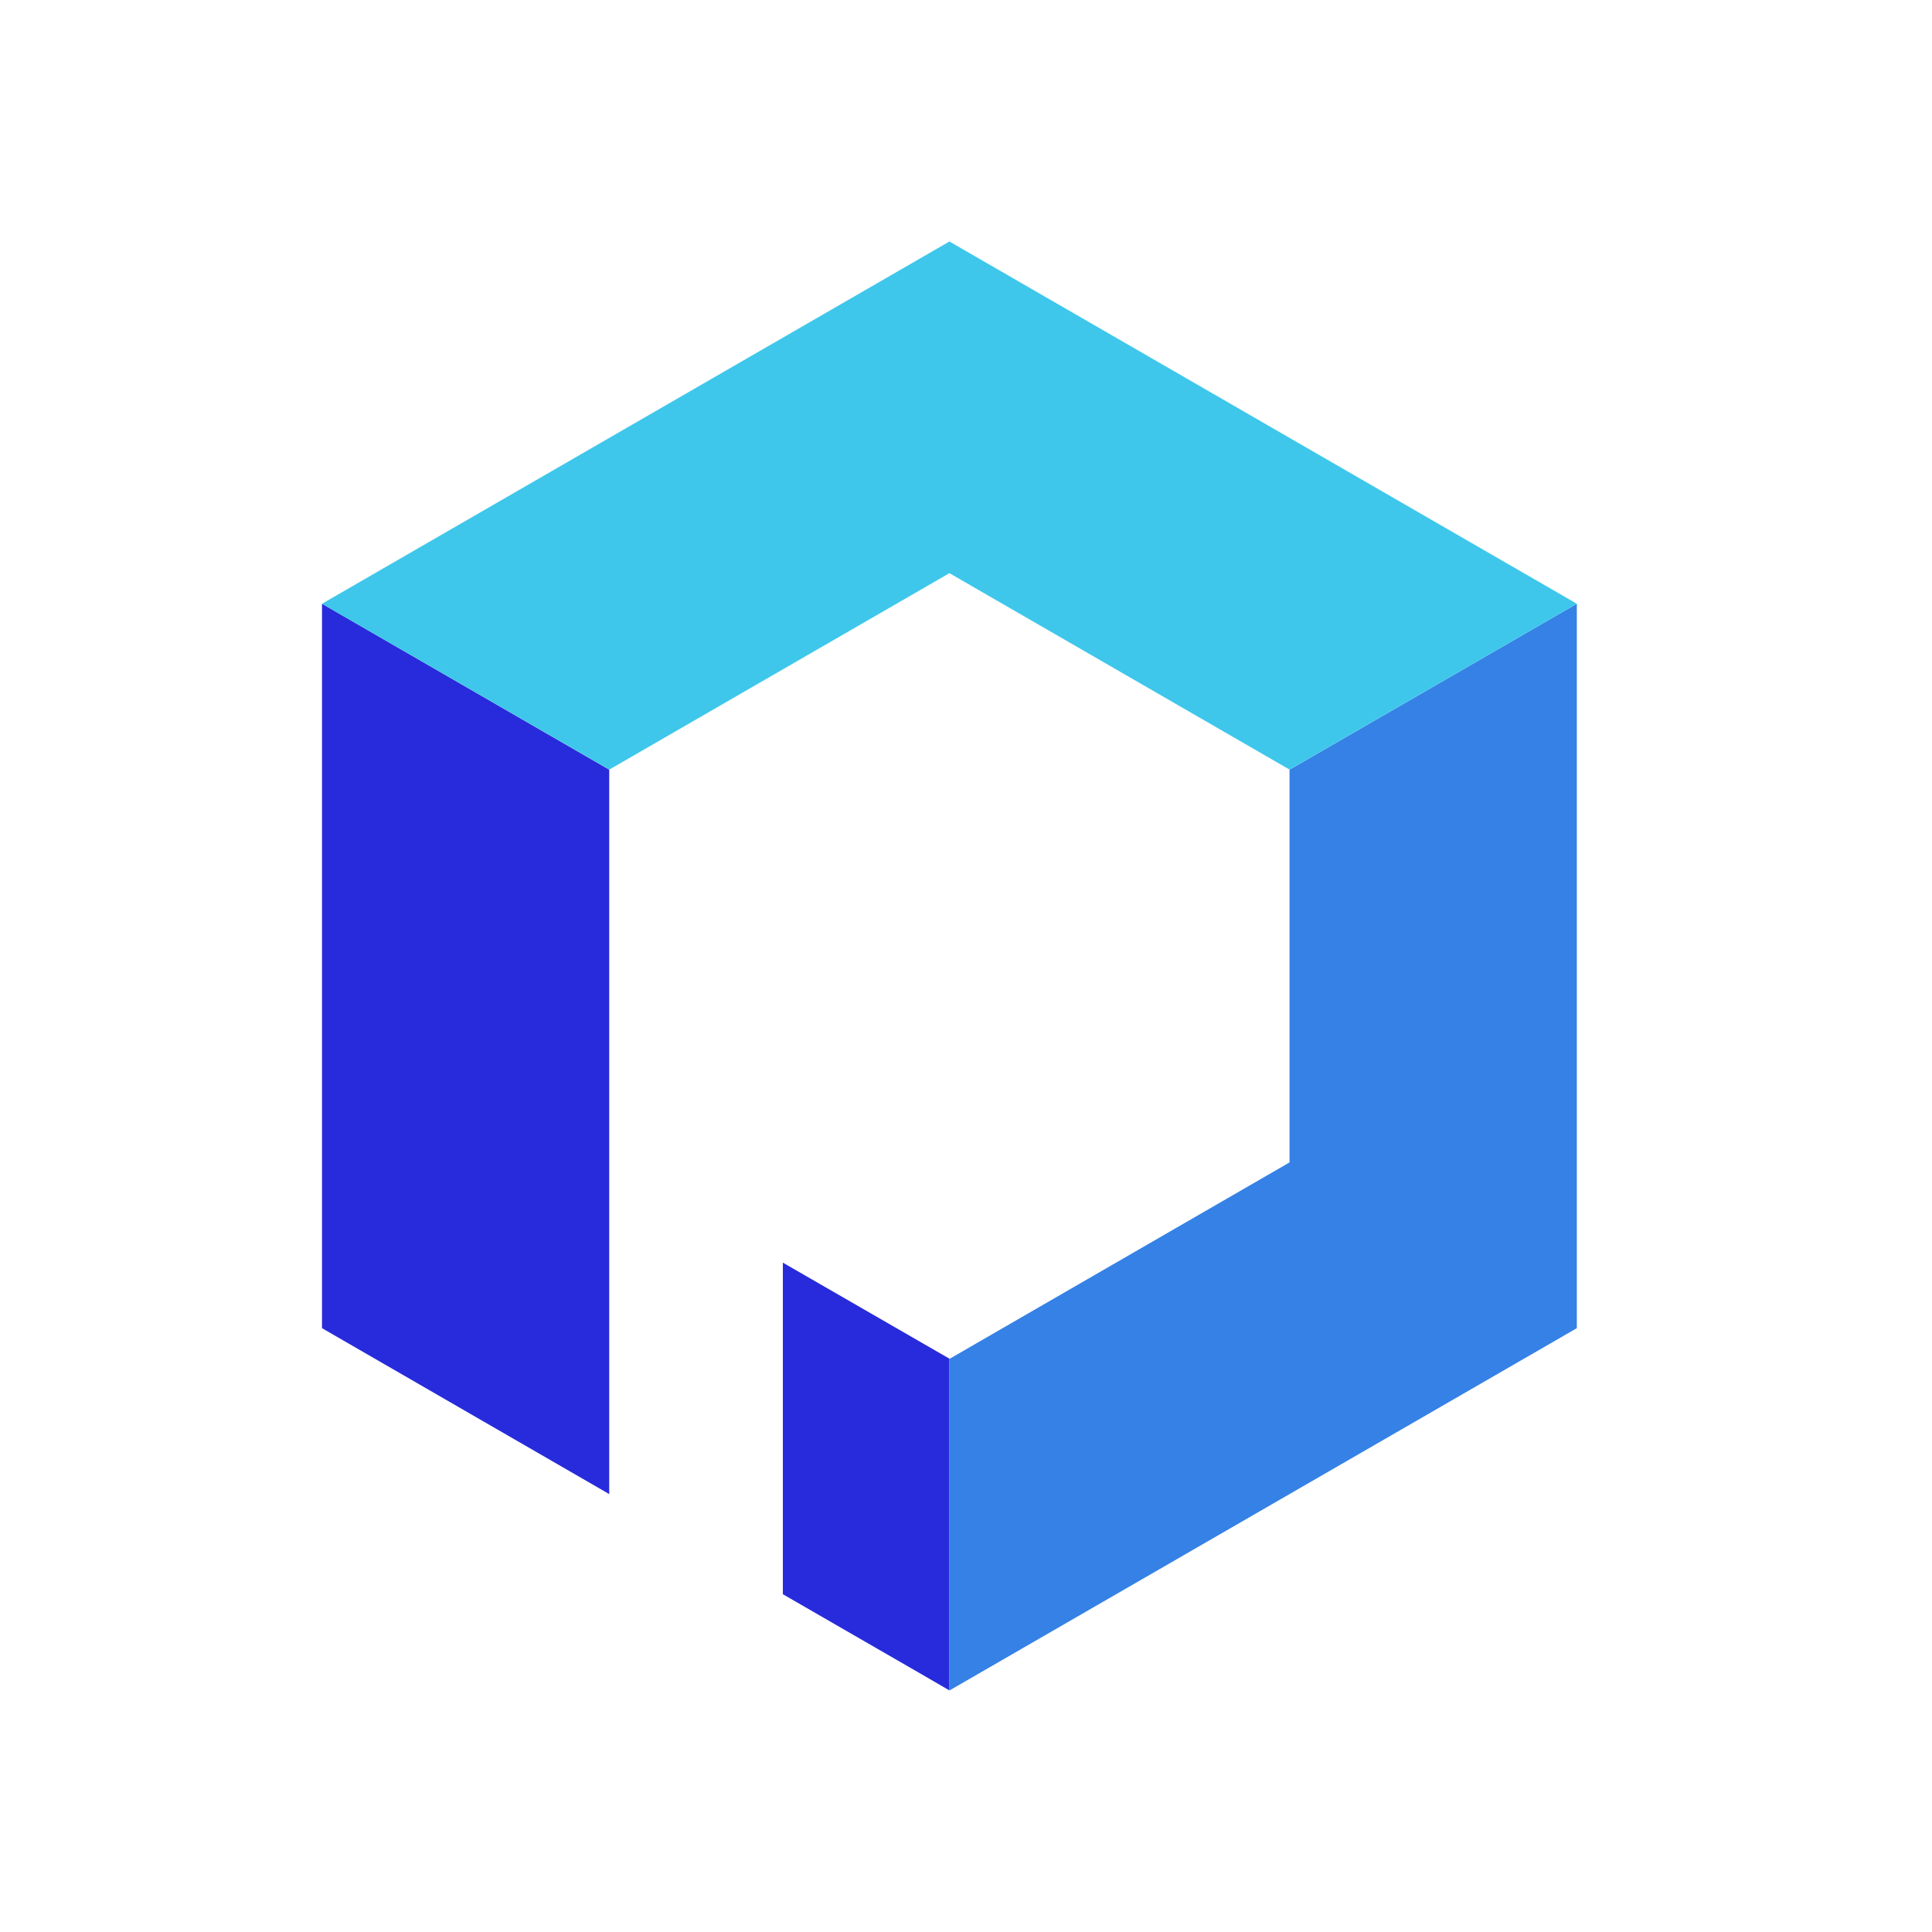 <svg width="24" height="24" viewBox="0 0 24 24" fill="none" xmlns="http://www.w3.org/2000/svg">
<path d="M11.794 16.878V20.999L11.465 20.808L9.725 19.804V15.685L11.794 16.878Z" fill="#282BDB"/>
<path d="M7.568 9.561V18.56L4 16.499V7.5L7.568 9.561Z" fill="#282BDB"/>
<path d="M19.588 7.5V16.499L11.794 21V16.881L16.019 14.44V9.561L19.588 7.5Z" fill="#3581E6"/>
<path d="M19.588 7.5L16.019 9.56L11.794 7.12L7.569 9.56L4 7.5L11.794 3L19.588 7.5Z" fill="#3EC7EB"/>
</svg>
